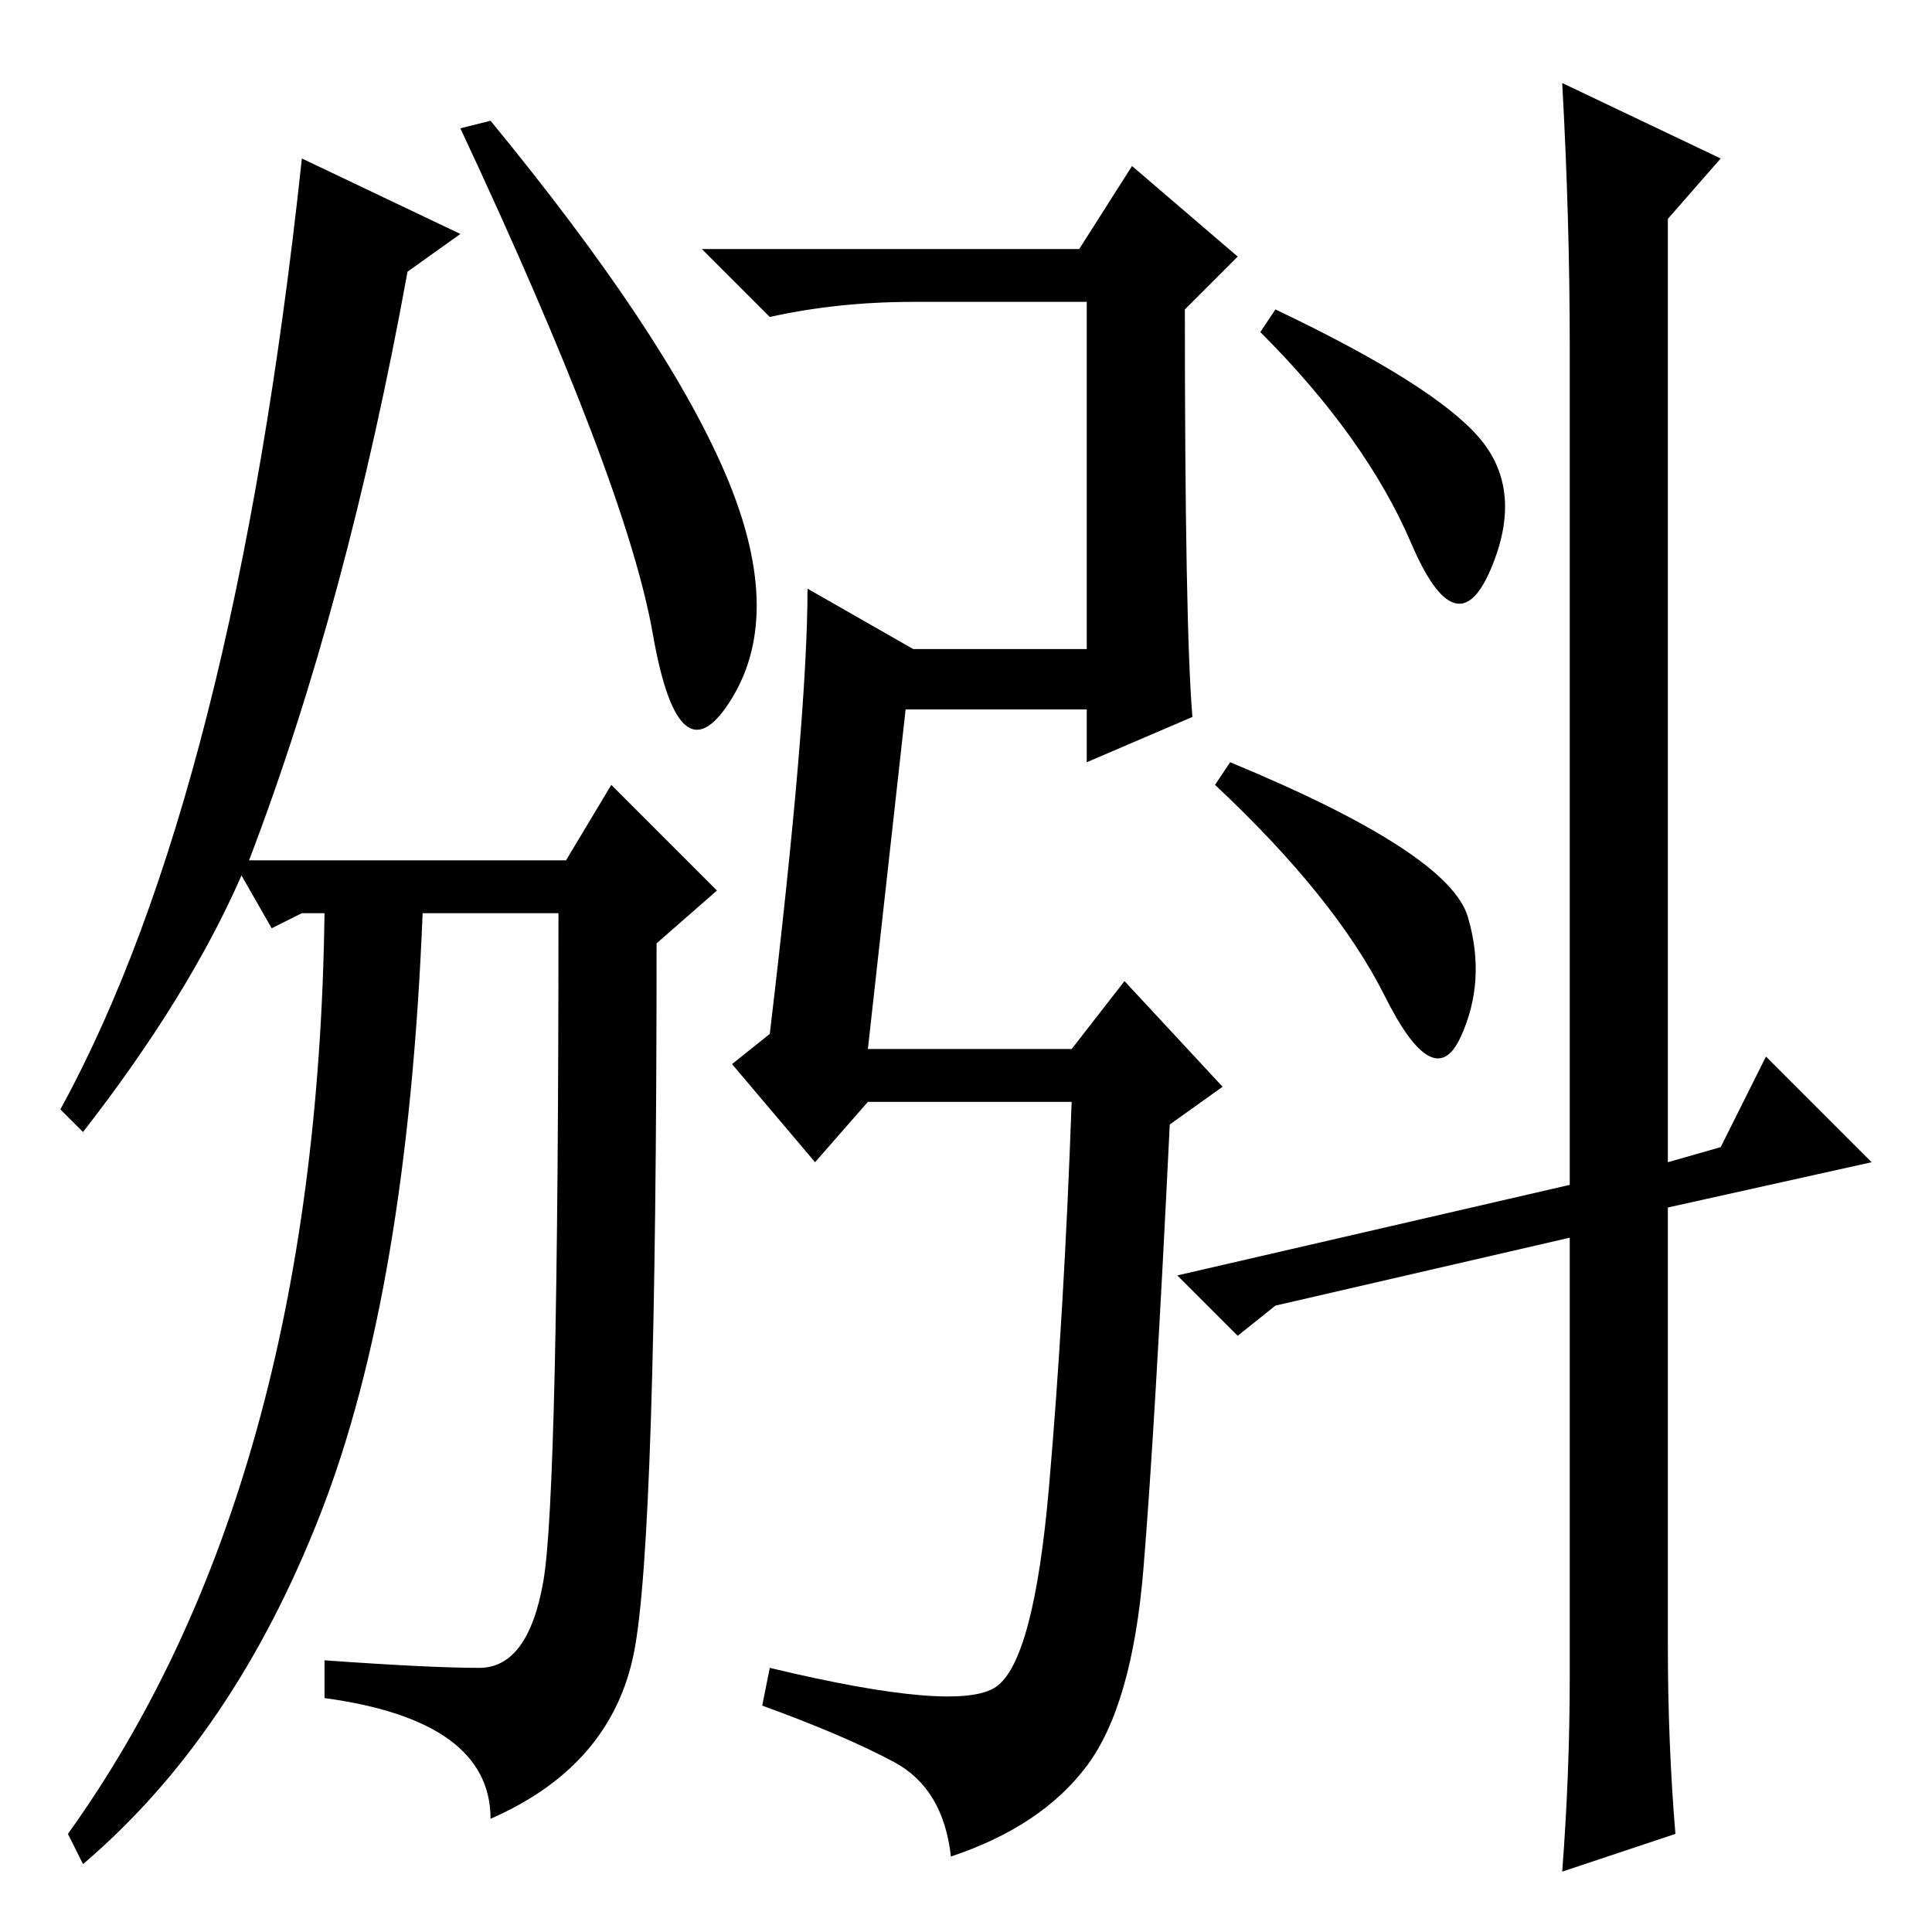 <?xml version="1.0" standalone="no"?>
<!DOCTYPE svg PUBLIC "-//W3C//DTD SVG 1.1//EN" "http://www.w3.org/Graphics/SVG/1.1/DTD/svg11.dtd" >
<svg xmlns="http://www.w3.org/2000/svg" xmlns:xlink="http://www.w3.org/1999/xlink" version="1.1" viewBox="0 -36 256 256">
  <g transform="matrix(1 0 0 -1 0 220)">
   <path fill="currentColor"
d="M61 225l-7 -5q-8 -44 -21 -78h42l6 10l14 -14l-8 -7q0 -79 -3 -94t-19 -22q0 13 -22 16v5q14 -1 20.5 -1t8.5 11.5t2 88.5h-18q-2 -50 -13.5 -79.5t-31.5 -46.5l-2 4q33 46 34 122h-3l-4 -2l-4 7q-7 -16 -21 -34l-3 3q23 42 32 126zM65 240q23 -28 31 -46.5t1 -30
t-10.5 8.5t-25.5 67zM115 117h27l7 9l13 -14l-7 -5q-2 -41 -3.5 -59t-7.5 -26t-18 -12q-1 9 -7.5 12.5t-17.5 7.5l1 5q25 -6 30 -2.5t7 26.5t3 51h-27l-7 -8l-11 13l5 4q5 42 5 59l14 -8h23v46h-23q-10 0 -19 -2l-9 9h50l7 11l14 -12l-7 -7q0 -42 1 -54l-14 -6v7h-24z
M196 198q6 -7 1.5 -17.5t-10.5 3.5t-20 28l2 3q21 -10 27 -17zM194.5 134.5q2.5 -8.5 -1 -16t-10 5.5t-22.5 28l2 3q29 -12 31.5 -20.5zM169 83l-5 -4l-8 8l52 12v111q0 17 -1 35l21 -10l-7 -8v-125l7 2l6 12l14 -14l-27 -6v-58q0 -13 1 -25l-15 -5q1 13 1 26v58z" />
  </g>

</svg>
